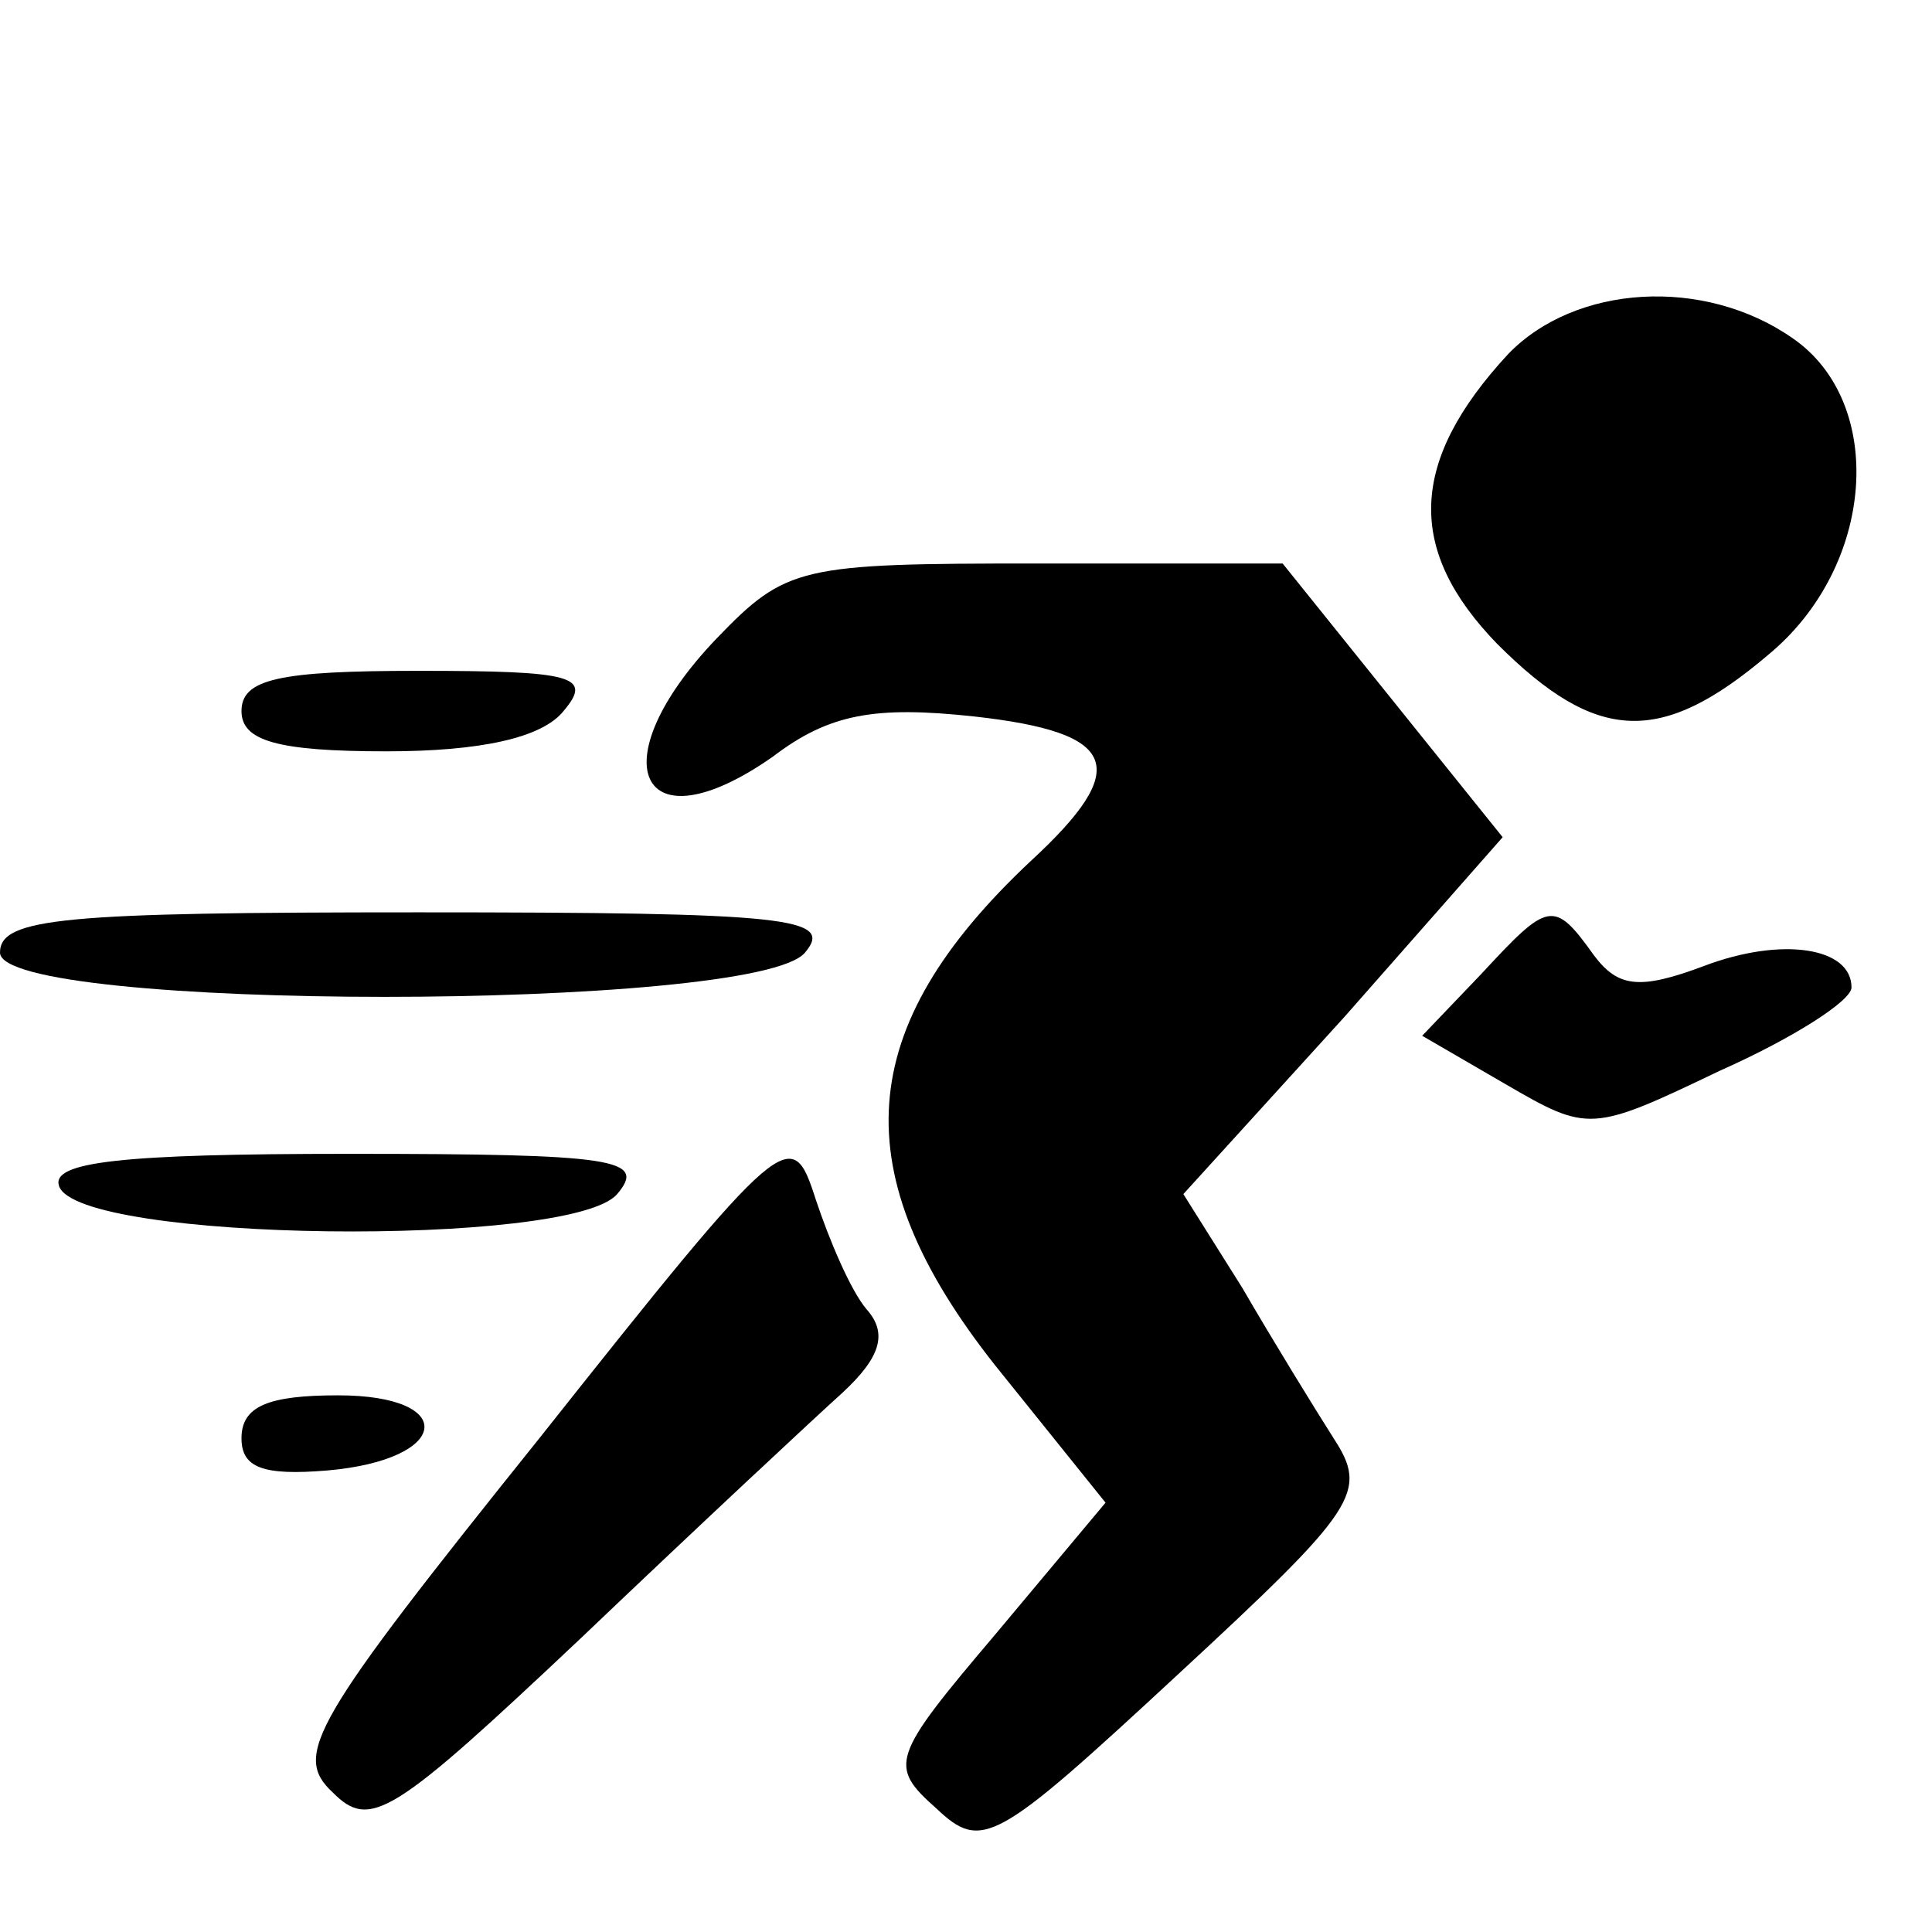 <?xml version="1.0" standalone="no"?>
<!DOCTYPE svg PUBLIC "-//W3C//DTD SVG 20010904//EN"
 "http://www.w3.org/TR/2001/REC-SVG-20010904/DTD/svg10.dtd">
<svg version="1.0" xmlns="http://www.w3.org/2000/svg"
 width="72pt" height="72pt" viewBox="0 0 72 72"
 preserveAspectRatio="xMidYMid meet">

<g transform="translate(0,72) scale(0.1,-0.1)"
fill="#000000" stroke="none">
<path d="M562 588 c-37 -40 -38 -73 -4 -108 37 -37 61 -38 101 -4 40 33 44 94
9 118 -33 23 -81 20 -106 -6z"/>
<path d="M267 482 c-44 -46 -29 -79 21 -44 21 16 38 19 75 15 54 -6 59 -19 21
-54 -66 -62 -70 -116 -13 -188 l41 -51 -41 -49 c-39 -46 -40 -49 -22 -65 17
-16 22 -13 90 50 67 62 71 68 58 88 -7 11 -23 37 -34 56 l-22 35 60 66 59 67
-41 51 -41 51 -92 0 c-88 0 -93 -1 -119 -28z"/>
<path d="M90 455 c0 -11 13 -15 54 -15 35 0 58 5 66 15 11 13 4 15 -54 15 -52
0 -66 -3 -66 -15z"/>
<path d="M0 365 c0 -22 282 -22 300 0 11 13 -6 15 -144 15 -132 0 -156 -2
-156 -15z"/>
<path d="M552 357 l-22 -23 31 -18 c31 -18 32 -18 80 5 27 12 49 26 49 31 0
15 -26 19 -55 8 -24 -9 -32 -8 -41 4 -15 21 -17 20 -42 -7z"/>
<path d="M201 184 c-85 -106 -92 -118 -77 -132 14 -14 22 -9 93 58 43 41 87
82 97 91 14 13 17 22 9 31 -6 7 -14 26 -19 41 -9 28 -11 27 -103 -89z"/>
<path d="M22 278 c7 -21 191 -23 208 -3 11 13 0 15 -100 15 -85 0 -111 -3
-108 -12z"/>
<path d="M90 184 c0 -11 8 -14 32 -12 46 4 49 28 4 28 -26 0 -36 -4 -36 -16z"/>
</g>
</svg>

